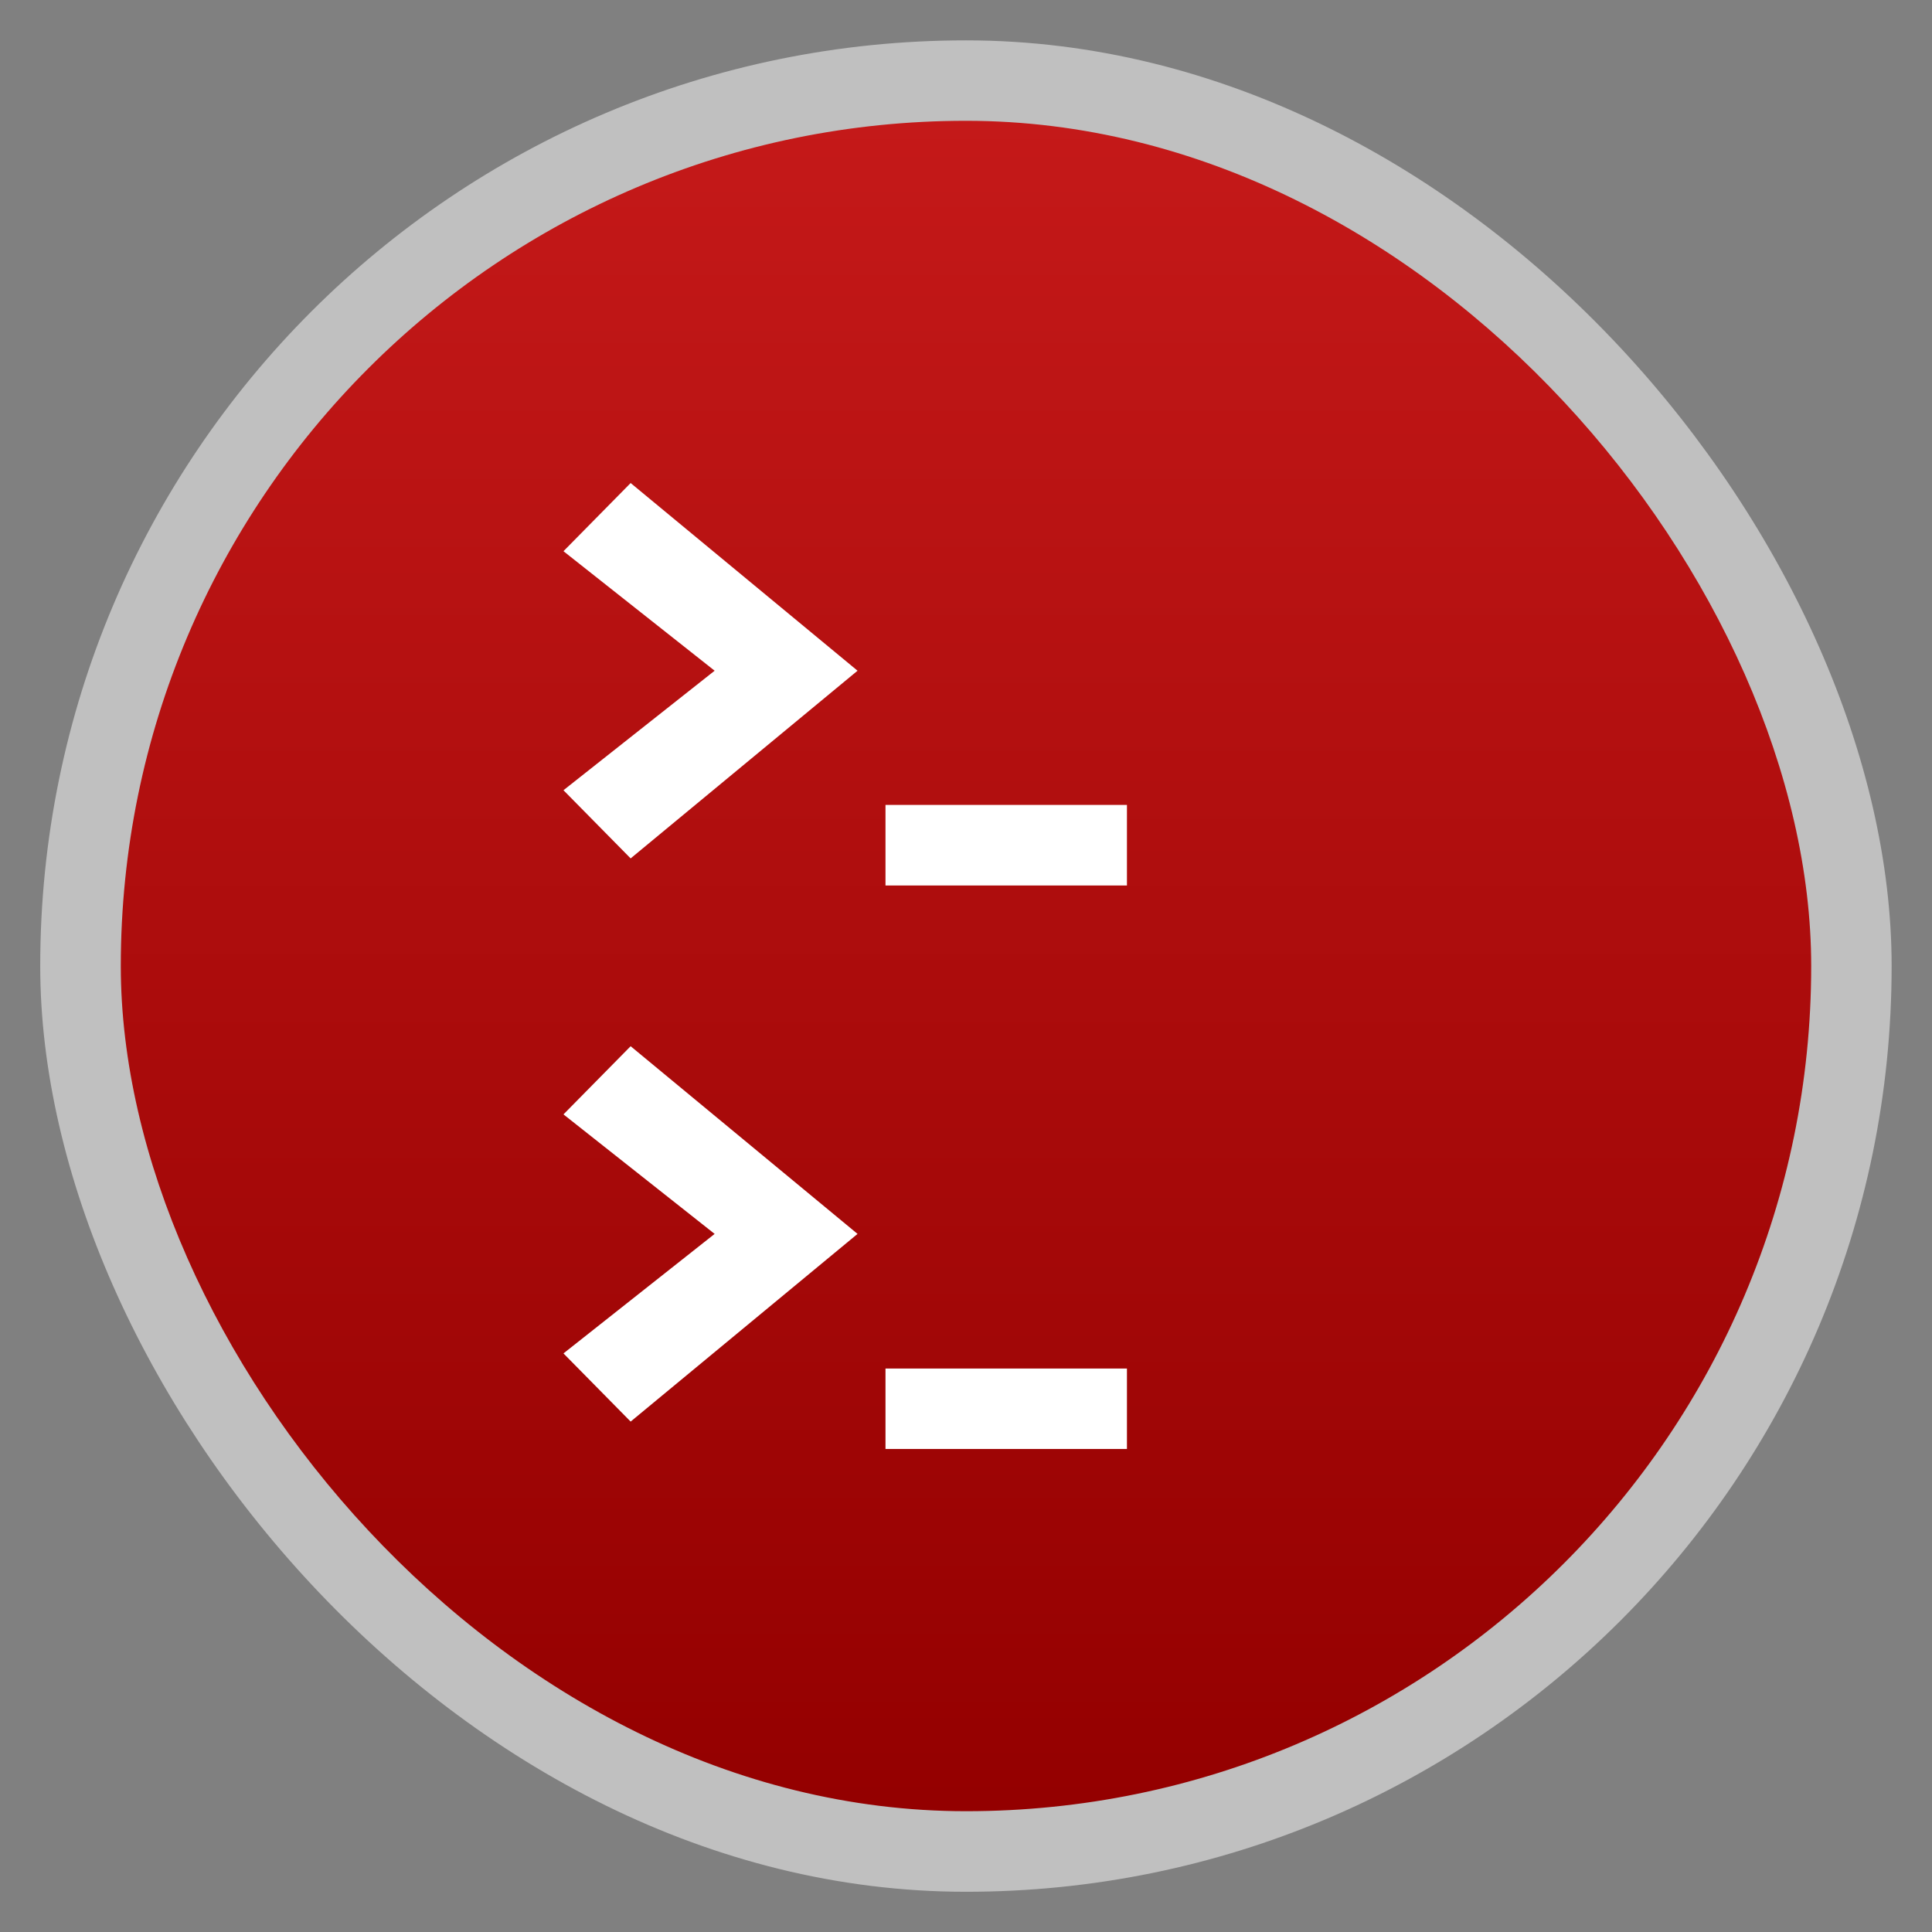 <svg xmlns="http://www.w3.org/2000/svg" xmlns:xlink="http://www.w3.org/1999/xlink" width="48" viewBox="0 0 13.547 13.547" height="48">
 <rect x="0" y="0" width="13.547" height="13.547" fill="#808080" stroke="none"/>
 <defs>
  <linearGradient id="0">
   <stop stop-color="#940000"/>
   <stop offset="1" stop-color="#c51919"/>
  </linearGradient>
  <linearGradient gradientTransform="matrix(1.105 0 0 1.105 -134.279 -295.762)" xlink:href="#0" id="1" y1="279.1" y2="268.33" gradientUnits="userSpaceOnUse" x2="0"/>
 </defs>
 <g fill-rule="evenodd">
  <rect width="12.982" x="0.282" y="0.283" rx="6.491" height="12.982" opacity="0.5" fill="#fff"/>
  <rect width="11.853" x="0.847" y="0.847" rx="5.927" height="11.853" fill="url(#1)"/>
 </g>
 <path d="M 7.902,6.209 V 5.644 H 6.209 V 6.209 h 1.693 z" fill="#ffffff"/>
 <path d="M 4.422,6.019 3.951,5.541 5.011,4.703 3.951,3.865 4.422,3.387 6.013,4.703 4.422,6.019 z" fill="#ffffff"/>
 <path d="M 7.902,10.16 V 9.596 H 6.209 V 10.16 h 1.693 z" fill="#ffffff"/>
 <path d="M 4.422,9.968 3.951,9.49 5.011,8.652 3.951,7.814 4.422,7.336 6.013,8.652 4.422,9.968 z" fill="#ffffff"/>
</svg>
